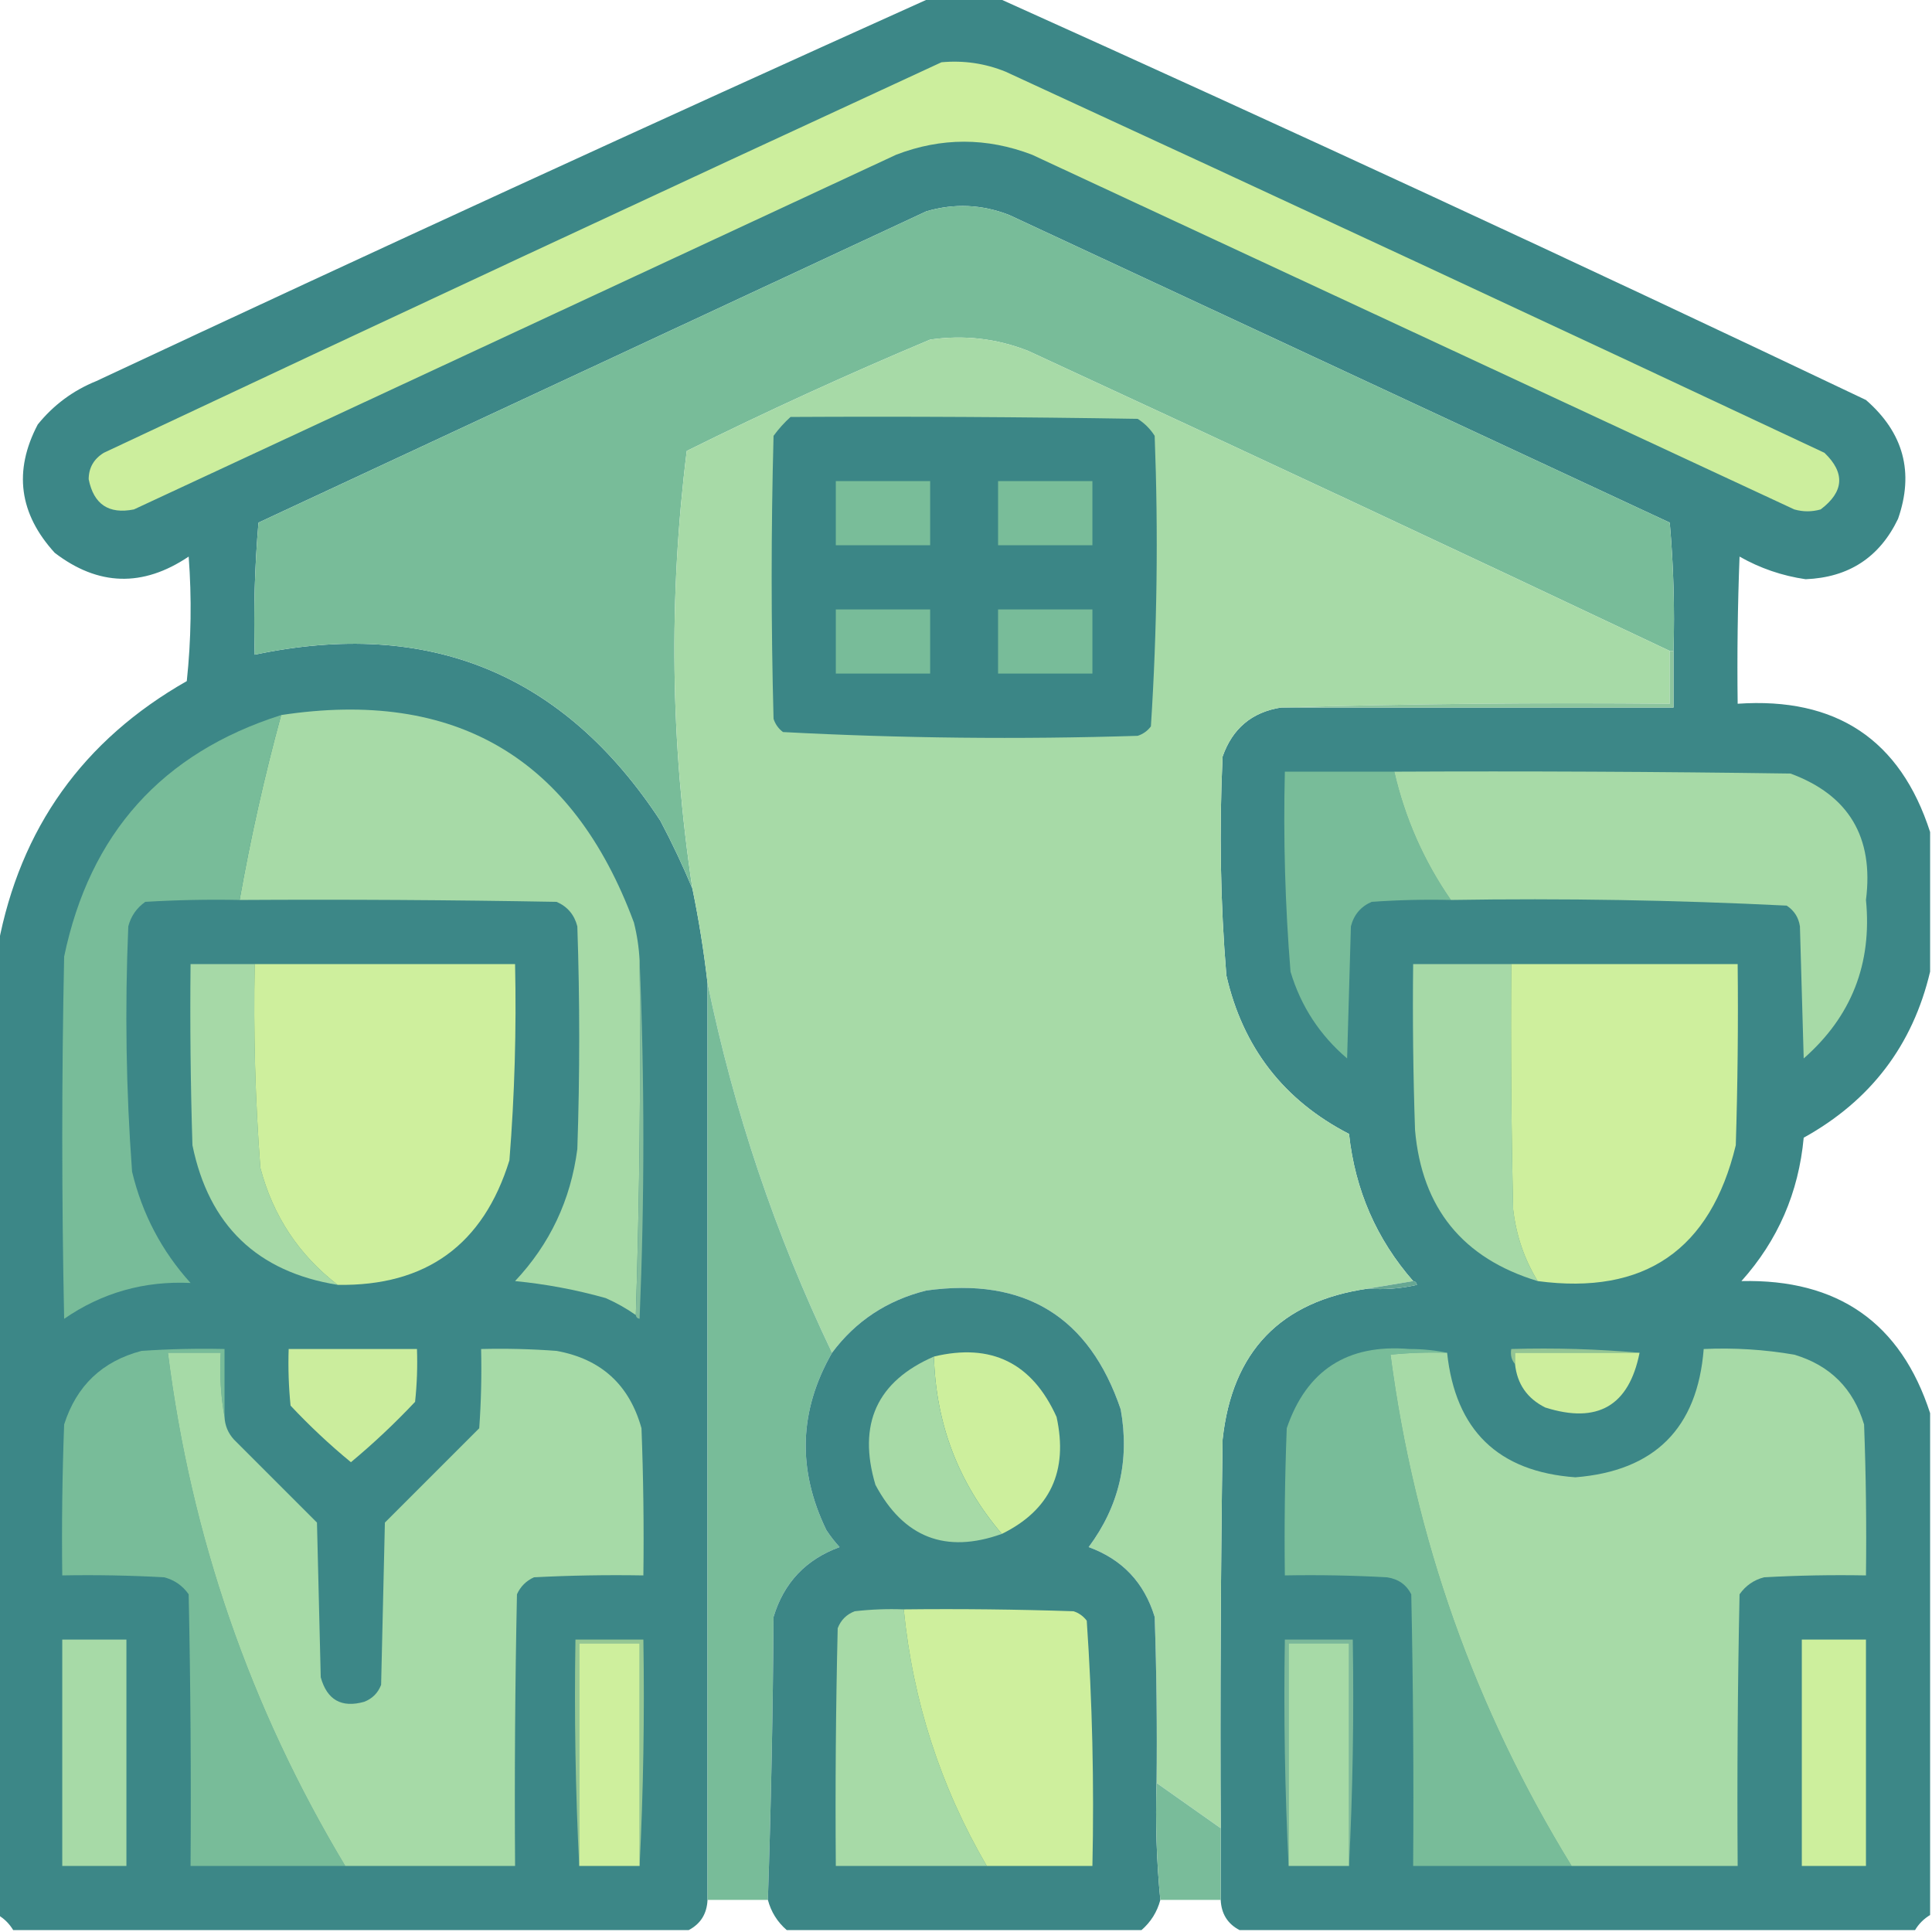 <?xml version="1.0" encoding="UTF-8"?>
<!DOCTYPE svg PUBLIC "-//W3C//DTD SVG 1.1//EN" "http://www.w3.org/Graphics/SVG/1.1/DTD/svg11.dtd">
<svg xmlns="http://www.w3.org/2000/svg" version="1.1" width="512px" height="512px" style="shape-rendering:geometricPrecision; text-rendering:geometricPrecision; image-rendering:optimizeQuality; fill-rule:evenodd; clip-rule:evenodd" xmlns:xlink="http://www.w3.org/1999/xlink">
<g><path style="opacity:0.991" fill="#3b8686" d="M 246.5,-0.5 C 252.5,-0.5 258.5,-0.5 264.5,-0.5C 341.456,34.142 418.123,69.642 494.5,106C 504.469,114.676 507.303,125.176 503,137.5C 498.101,147.707 489.934,153.041 478.5,153.5C 472.272,152.591 466.438,150.591 461,147.5C 460.5,160.496 460.333,173.496 460.5,186.5C 486.627,184.697 503.627,196.03 511.5,220.5C 511.5,232.833 511.5,245.167 511.5,257.5C 506.885,277.023 495.719,291.689 478,301.5C 476.654,316.059 471.154,328.725 461.5,339.5C 487.077,338.919 503.744,350.586 511.5,374.5C 511.5,418.833 511.5,463.167 511.5,507.5C 509.833,508.5 508.5,509.833 507.5,511.5C 447.833,511.5 388.167,511.5 328.5,511.5C 325.334,509.846 323.667,507.179 323.5,503.5C 323.5,497.167 323.5,490.833 323.5,484.5C 323.333,450.165 323.5,415.832 324,381.5C 326.515,358.152 339.349,344.819 362.5,341.5C 366.884,341.826 371.217,341.492 375.5,340.5C 375.376,339.893 375.043,339.56 374.5,339.5C 364.788,328.396 359.121,315.396 357.5,300.5C 340.194,291.576 329.361,277.576 325,258.5C 323.411,239.205 323.078,219.871 324,200.5C 326.614,193.048 331.78,188.715 339.5,187.5C 374.167,187.5 408.833,187.5 443.5,187.5C 443.5,182.5 443.5,177.5 443.5,172.5C 443.832,161.147 443.499,149.814 442.5,138.5C 384.167,111.333 325.833,84.167 267.5,57C 260.274,54.162 252.941,53.829 245.5,56C 186.5,83.5 127.5,111 68.5,138.5C 67.501,150.148 67.168,161.814 67.5,173.5C 113.564,163.798 149.397,178.465 175,217.5C 178.154,223.47 180.988,229.47 183.5,235.5C 185.204,243.76 186.537,252.093 187.5,260.5C 187.5,341.5 187.5,422.5 187.5,503.5C 187.333,507.179 185.666,509.846 182.5,511.5C 122.833,511.5 63.167,511.5 3.5,511.5C 2.5,509.833 1.167,508.5 -0.5,507.5C -0.5,421.833 -0.5,336.167 -0.5,250.5C 5.349,219.479 22.016,196.145 49.5,180.5C 50.666,169.515 50.832,158.515 50,147.5C 37.864,155.663 26.031,155.33 14.5,146.5C 5.047,136.128 3.547,124.795 10,112.5C 14.186,107.326 19.353,103.492 25.5,101C 99.028,66.565 172.695,32.731 246.5,-0.5 Z"/></g>
<g><path style="opacity:1" fill="#ccee9d" d="M 249.5,16.5 C 255.402,15.962 261.068,16.795 266.5,19C 338.954,52.393 411.287,86.06 483.5,120C 489.03,125.313 488.697,130.313 482.5,135C 480.167,135.667 477.833,135.667 475.5,135C 408.167,103.667 340.833,72.333 273.5,41C 261.46,36.403 249.46,36.403 237.5,41C 170.167,72.333 102.833,103.667 35.5,135C 28.833,136.333 24.833,133.667 23.5,127C 23.519,123.967 24.852,121.633 27.5,120C 101.475,85.188 175.475,50.688 249.5,16.5 Z"/></g>
<g><path style="opacity:1" fill="#78bc99" d="M 443.5,172.5 C 443.167,172.5 442.833,172.5 442.5,172.5C 386.045,145.775 329.378,119.275 272.5,93C 264.123,89.702 255.457,88.702 246.5,90C 224.686,99.157 203.186,108.99 182,119.5C 177.181,158.238 177.681,196.905 183.5,235.5C 180.988,229.47 178.154,223.47 175,217.5C 149.397,178.465 113.564,163.798 67.5,173.5C 67.168,161.814 67.501,150.148 68.5,138.5C 127.5,111 186.5,83.5 245.5,56C 252.941,53.829 260.274,54.162 267.5,57C 325.833,84.167 384.167,111.333 442.5,138.5C 443.499,149.814 443.832,161.147 443.5,172.5 Z"/></g>
<g><path style="opacity:1" fill="#a7daa7" d="M 442.5,172.5 C 442.5,177.167 442.5,181.833 442.5,186.5C 407.996,186.168 373.663,186.502 339.5,187.5C 331.78,188.715 326.614,193.048 324,200.5C 323.078,219.871 323.411,239.205 325,258.5C 329.361,277.576 340.194,291.576 357.5,300.5C 359.121,315.396 364.788,328.396 374.5,339.5C 370.5,340.167 366.5,340.833 362.5,341.5C 339.349,344.819 326.515,358.152 324,381.5C 323.5,415.832 323.333,450.165 323.5,484.5C 317.815,480.475 312.149,476.475 306.5,472.5C 306.667,457.83 306.5,443.163 306,428.5C 303.234,419.402 297.401,413.235 288.5,410C 296.587,399.146 299.421,386.979 297,373.5C 288.66,348.901 271.494,338.401 245.5,342C 235.109,344.588 226.776,350.088 220.5,358.5C 205.497,327.157 194.497,294.49 187.5,260.5C 186.537,252.093 185.204,243.76 183.5,235.5C 177.681,196.905 177.181,158.238 182,119.5C 203.186,108.99 224.686,99.157 246.5,90C 255.457,88.702 264.123,89.702 272.5,93C 329.378,119.275 386.045,145.775 442.5,172.5 Z"/></g>
<g><path style="opacity:1" fill="#3b8686" d="M 209.5,110.5 C 240.168,110.333 270.835,110.5 301.5,111C 303.333,112.167 304.833,113.667 306,115.5C 306.981,141.254 306.648,166.921 305,192.5C 304.097,193.701 302.931,194.535 301.5,195C 270.081,195.985 238.748,195.651 207.5,194C 206.299,193.097 205.465,191.931 205,190.5C 204.333,165.5 204.333,140.5 205,115.5C 206.366,113.638 207.866,111.972 209.5,110.5 Z"/></g>
<g><path style="opacity:1" fill="#79bd99" d="M 221.5,127.5 C 229.833,127.5 238.167,127.5 246.5,127.5C 246.5,133.167 246.5,138.833 246.5,144.5C 238.167,144.5 229.833,144.5 221.5,144.5C 221.5,138.833 221.5,133.167 221.5,127.5 Z"/></g>
<g><path style="opacity:1" fill="#79bd99" d="M 264.5,127.5 C 272.833,127.5 281.167,127.5 289.5,127.5C 289.5,133.167 289.5,138.833 289.5,144.5C 281.167,144.5 272.833,144.5 264.5,144.5C 264.5,138.833 264.5,133.167 264.5,127.5 Z"/></g>
<g><path style="opacity:1" fill="#78bc99" d="M 221.5,161.5 C 229.833,161.5 238.167,161.5 246.5,161.5C 246.5,167.167 246.5,172.833 246.5,178.5C 238.167,178.5 229.833,178.5 221.5,178.5C 221.5,172.833 221.5,167.167 221.5,161.5 Z"/></g>
<g><path style="opacity:1" fill="#78bc99" d="M 264.5,161.5 C 272.833,161.5 281.167,161.5 289.5,161.5C 289.5,167.167 289.5,172.833 289.5,178.5C 281.167,178.5 272.833,178.5 264.5,178.5C 264.5,172.833 264.5,167.167 264.5,161.5 Z"/></g>
<g><path style="opacity:1" fill="#8cc59e" d="M 442.5,172.5 C 442.833,172.5 443.167,172.5 443.5,172.5C 443.5,177.5 443.5,182.5 443.5,187.5C 408.833,187.5 374.167,187.5 339.5,187.5C 373.663,186.502 407.996,186.168 442.5,186.5C 442.5,181.833 442.5,177.167 442.5,172.5 Z"/></g>
<g><path style="opacity:1" fill="#a7daa7" d="M 169.5,254.5 C 169.832,286.004 169.498,317.338 168.5,348.5C 166.023,346.759 163.356,345.259 160.5,344C 152.629,341.792 144.629,340.292 136.5,339.5C 145.753,329.659 151.253,317.992 153,304.5C 153.667,284.833 153.667,265.167 153,245.5C 152.214,242.417 150.381,240.251 147.5,239C 119.502,238.5 91.502,238.333 63.5,238.5C 66.419,221.98 70.086,205.647 74.5,189.5C 120.646,182.486 151.812,200.819 168,244.5C 168.826,247.793 169.326,251.126 169.5,254.5 Z"/></g>
<g><path style="opacity:1" fill="#78bc99" d="M 74.5,189.5 C 70.086,205.647 66.419,221.98 63.5,238.5C 55.16,238.334 46.827,238.5 38.5,239C 36.19,240.637 34.69,242.804 34,245.5C 33.069,267.204 33.402,288.87 35,310.5C 37.681,321.697 42.848,331.531 50.5,340C 38.191,339.415 27.025,342.582 17,349.5C 16.333,317.5 16.333,285.5 17,253.5C 23.797,220.877 42.964,199.544 74.5,189.5 Z"/></g>
<g><path style="opacity:1" fill="#78bc99" d="M 369.5,204.5 C 372.333,216.829 377.333,228.162 384.5,238.5C 377.492,238.334 370.492,238.5 363.5,239C 360.619,240.251 358.786,242.417 358,245.5C 357.667,257.167 357.333,268.833 357,280.5C 349.736,274.303 344.736,266.636 342,257.5C 340.57,239.881 340.07,222.214 340.5,204.5C 350.167,204.5 359.833,204.5 369.5,204.5 Z"/></g>
<g><path style="opacity:1" fill="#a7daa7" d="M 369.5,204.5 C 404.502,204.333 439.502,204.5 474.5,205C 489.946,210.7 496.613,221.867 494.5,238.5C 496.151,255.392 490.651,269.392 478,280.5C 477.667,268.833 477.333,257.167 477,245.5C 476.654,243.152 475.487,241.319 473.5,240C 443.897,238.524 414.23,238.024 384.5,238.5C 377.333,228.162 372.333,216.829 369.5,204.5 Z"/></g>
<g><path style="opacity:1" fill="#a6d9a7" d="M 67.5,255.5 C 67.134,273.532 67.634,291.532 69,309.5C 72.354,322.227 79.187,332.561 89.5,340.5C 68.185,337.077 55.352,324.743 51,303.5C 50.5,287.503 50.333,271.503 50.5,255.5C 56.167,255.5 61.833,255.5 67.5,255.5 Z"/></g>
<g><path style="opacity:1" fill="#ceef9d" d="M 67.5,255.5 C 90.5,255.5 113.5,255.5 136.5,255.5C 136.878,272.868 136.378,290.201 135,307.5C 128.083,329.875 112.916,340.875 89.5,340.5C 79.187,332.561 72.354,322.227 69,309.5C 67.634,291.532 67.134,273.532 67.5,255.5 Z"/></g>
<g><path style="opacity:1" fill="#a6d9a7" d="M 400.5,255.5 C 400.333,277.169 400.5,298.836 401,320.5C 401.798,327.384 403.964,333.718 407.5,339.5C 387.647,333.482 376.814,320.148 375,299.5C 374.5,284.837 374.333,270.17 374.5,255.5C 383.167,255.5 391.833,255.5 400.5,255.5 Z"/></g>
<g><path style="opacity:1" fill="#ceef9d" d="M 400.5,255.5 C 420.5,255.5 440.5,255.5 460.5,255.5C 460.667,271.503 460.5,287.503 460,303.5C 453.306,331.264 435.806,343.264 407.5,339.5C 403.964,333.718 401.798,327.384 401,320.5C 400.5,298.836 400.333,277.169 400.5,255.5 Z"/></g>
<g><path style="opacity:1" fill="#83bd9c" d="M 169.5,254.5 C 170.83,286.003 170.83,317.669 169.5,349.5C 168.893,349.376 168.56,349.043 168.5,348.5C 169.498,317.338 169.832,286.004 169.5,254.5 Z"/></g>
<g><path style="opacity:1" fill="#78bc99" d="M 187.5,260.5 C 194.497,294.49 205.497,327.157 220.5,358.5C 211.726,373.797 211.226,389.464 219,405.5C 220.046,407.09 221.213,408.59 222.5,410C 213.573,413.26 207.739,419.427 205,428.5C 204.832,453.67 204.332,478.67 203.5,503.5C 198.167,503.5 192.833,503.5 187.5,503.5C 187.5,422.5 187.5,341.5 187.5,260.5 Z"/></g>
<g><path style="opacity:1" fill="#66a793" d="M 374.5,339.5 C 375.043,339.56 375.376,339.893 375.5,340.5C 371.217,341.492 366.884,341.826 362.5,341.5C 366.5,340.833 370.5,340.167 374.5,339.5 Z"/></g>
<g><path style="opacity:0.998" fill="#3c8686" d="M 306.5,472.5 C 306.172,483.014 306.506,493.347 307.5,503.5C 306.656,506.678 304.989,509.345 302.5,511.5C 271.167,511.5 239.833,511.5 208.5,511.5C 206.011,509.345 204.344,506.678 203.5,503.5C 204.332,478.67 204.832,453.67 205,428.5C 207.739,419.427 213.573,413.26 222.5,410C 221.213,408.59 220.046,407.09 219,405.5C 211.226,389.464 211.726,373.797 220.5,358.5C 226.776,350.088 235.109,344.588 245.5,342C 271.494,338.401 288.66,348.901 297,373.5C 299.421,386.979 296.587,399.146 288.5,410C 297.401,413.235 303.234,419.402 306,428.5C 306.5,443.163 306.667,457.83 306.5,472.5 Z"/></g>
<g><path style="opacity:1" fill="#94c594" d="M 434.5,358.5 C 423.5,358.5 412.5,358.5 401.5,358.5C 401.5,359.5 401.5,360.5 401.5,361.5C 400.566,360.432 400.232,359.099 400.5,357.5C 412.012,357.172 423.346,357.505 434.5,358.5 Z"/></g>
<g><path style="opacity:1" fill="#78bc99" d="M 59.5,375.5 C 58.511,370.025 58.178,364.358 58.5,358.5C 53.833,358.5 49.167,358.5 44.5,358.5C 50.624,407.208 66.291,452.542 91.5,494.5C 77.833,494.5 64.167,494.5 50.5,494.5C 50.667,470.498 50.5,446.498 50,422.5C 48.363,420.19 46.196,418.69 43.5,418C 34.506,417.5 25.506,417.334 16.5,417.5C 16.333,404.163 16.5,390.829 17,377.5C 20.264,367.235 27.098,360.735 37.5,358C 44.826,357.5 52.159,357.334 59.5,357.5C 59.5,363.5 59.5,369.5 59.5,375.5 Z"/></g>
<g><path style="opacity:1" fill="#a6daa7" d="M 91.5,494.5 C 66.291,452.542 50.624,407.208 44.5,358.5C 49.167,358.5 53.833,358.5 58.5,358.5C 58.178,364.358 58.511,370.025 59.5,375.5C 59.608,377.783 60.441,379.783 62,381.5C 69.333,388.833 76.667,396.167 84,403.5C 84.333,417.167 84.667,430.833 85,444.5C 86.671,450.507 90.505,452.673 96.5,451C 98.667,450.167 100.167,448.667 101,446.5C 101.333,432.167 101.667,417.833 102,403.5C 110.333,395.167 118.667,386.833 127,378.5C 127.5,371.508 127.666,364.508 127.5,357.5C 134.175,357.334 140.842,357.5 147.5,358C 159.29,360.142 166.79,366.975 170,378.5C 170.5,391.496 170.667,404.496 170.5,417.5C 160.828,417.334 151.161,417.5 141.5,418C 139.43,418.948 137.93,420.448 137,422.5C 136.5,446.498 136.333,470.498 136.5,494.5C 121.5,494.5 106.5,494.5 91.5,494.5 Z"/></g>
<g><path style="opacity:1" fill="#cbed9d" d="M 76.5,357.5 C 87.833,357.5 99.167,357.5 110.5,357.5C 110.666,362.179 110.499,366.845 110,371.5C 104.623,377.212 98.957,382.545 93,387.5C 87.377,382.879 82.044,377.879 77,372.5C 76.501,367.511 76.334,362.511 76.5,357.5 Z"/></g>
<g><path style="opacity:1" fill="#cdef9d" d="M 265.5,406.5 C 254.012,393.049 248.012,377.382 247.5,359.5C 262.701,355.85 273.535,361.184 280,375.5C 283.143,389.871 278.309,400.204 265.5,406.5 Z"/></g>
<g><path style="opacity:1" fill="#78bc99" d="M 383.5,358.5 C 378.489,358.334 373.489,358.501 368.5,359C 374.881,407.648 390.881,452.815 416.5,494.5C 402.5,494.5 388.5,494.5 374.5,494.5C 374.667,470.498 374.5,446.498 374,422.5C 372.661,419.906 370.494,418.406 367.5,418C 358.506,417.5 349.506,417.334 340.5,417.5C 340.333,404.496 340.5,391.496 341,378.5C 346.251,363.111 357.084,356.111 373.5,357.5C 377.018,357.502 380.351,357.835 383.5,358.5 Z"/></g>
<g><path style="opacity:1" fill="#a7daa7" d="M 416.5,494.5 C 390.881,452.815 374.881,407.648 368.5,359C 373.489,358.501 378.489,358.334 383.5,358.5C 385.689,379.023 397.022,390.023 417.5,391.5C 438.514,389.82 449.847,378.486 451.5,357.5C 459.571,357.137 467.571,357.637 475.5,359C 485,361.833 491.167,368 494,377.5C 494.5,390.829 494.667,404.163 494.5,417.5C 485.494,417.334 476.494,417.5 467.5,418C 464.804,418.69 462.637,420.19 461,422.5C 460.5,446.498 460.333,470.498 460.5,494.5C 445.833,494.5 431.167,494.5 416.5,494.5 Z"/></g>
<g><path style="opacity:1" fill="#cdee9d" d="M 434.5,358.5 C 431.703,372.572 423.37,377.405 409.5,373C 404.728,370.62 402.061,366.787 401.5,361.5C 401.5,360.5 401.5,359.5 401.5,358.5C 412.5,358.5 423.5,358.5 434.5,358.5 Z"/></g>
<g><path style="opacity:1" fill="#a7daa7" d="M 247.5,359.5 C 248.012,377.382 254.012,393.049 265.5,406.5C 250.634,411.821 239.468,407.487 232,393.5C 227.22,377.405 232.386,366.072 247.5,359.5 Z"/></g>
<g><path style="opacity:1" fill="#a7daa7" d="M 239.5,426.5 C 241.906,450.799 249.239,473.466 261.5,494.5C 248.167,494.5 234.833,494.5 221.5,494.5C 221.333,473.497 221.5,452.497 222,431.5C 222.833,429.333 224.333,427.833 226.5,427C 230.821,426.501 235.154,426.334 239.5,426.5 Z"/></g>
<g><path style="opacity:1" fill="#ceef9d" d="M 239.5,426.5 C 254.504,426.333 269.504,426.5 284.5,427C 285.931,427.465 287.097,428.299 288,429.5C 289.478,451.075 289.978,472.742 289.5,494.5C 280.167,494.5 270.833,494.5 261.5,494.5C 249.239,473.466 241.906,450.799 239.5,426.5 Z"/></g>
<g><path style="opacity:1" fill="#a7daa7" d="M 16.5,434.5 C 22.167,434.5 27.833,434.5 33.5,434.5C 33.5,454.5 33.5,474.5 33.5,494.5C 27.833,494.5 22.167,494.5 16.5,494.5C 16.5,474.5 16.5,454.5 16.5,434.5 Z"/></g>
<g><path style="opacity:1" fill="#96c794" d="M 169.5,494.5 C 169.5,474.833 169.5,455.167 169.5,435.5C 164.167,435.5 158.833,435.5 153.5,435.5C 153.5,455.167 153.5,474.833 153.5,494.5C 152.503,474.674 152.17,454.674 152.5,434.5C 158.5,434.5 164.5,434.5 170.5,434.5C 170.83,454.674 170.497,474.674 169.5,494.5 Z"/></g>
<g><path style="opacity:1" fill="#ceef9d" d="M 169.5,494.5 C 164.167,494.5 158.833,494.5 153.5,494.5C 153.5,474.833 153.5,455.167 153.5,435.5C 158.833,435.5 164.167,435.5 169.5,435.5C 169.5,455.167 169.5,474.833 169.5,494.5 Z"/></g>
<g><path style="opacity:1" fill="#7bb89a" d="M 357.5,494.5 C 357.5,474.833 357.5,455.167 357.5,435.5C 352.167,435.5 346.833,435.5 341.5,435.5C 341.5,455.167 341.5,474.833 341.5,494.5C 340.503,474.674 340.17,454.674 340.5,434.5C 346.5,434.5 352.5,434.5 358.5,434.5C 358.83,454.674 358.497,474.674 357.5,494.5 Z"/></g>
<g><path style="opacity:1" fill="#a7daa7" d="M 357.5,494.5 C 352.167,494.5 346.833,494.5 341.5,494.5C 341.5,474.833 341.5,455.167 341.5,435.5C 346.833,435.5 352.167,435.5 357.5,435.5C 357.5,455.167 357.5,474.833 357.5,494.5 Z"/></g>
<g><path style="opacity:1" fill="#cdef9d" d="M 477.5,434.5 C 483.167,434.5 488.833,434.5 494.5,434.5C 494.5,454.5 494.5,474.5 494.5,494.5C 488.833,494.5 483.167,494.5 477.5,494.5C 477.5,474.5 477.5,454.5 477.5,434.5 Z"/></g>
<g><path style="opacity:1" fill="#79bc9a" d="M 306.5,472.5 C 312.149,476.475 317.815,480.475 323.5,484.5C 323.5,490.833 323.5,497.167 323.5,503.5C 318.167,503.5 312.833,503.5 307.5,503.5C 306.506,493.347 306.172,483.014 306.5,472.5 Z"/></g>
</svg>
